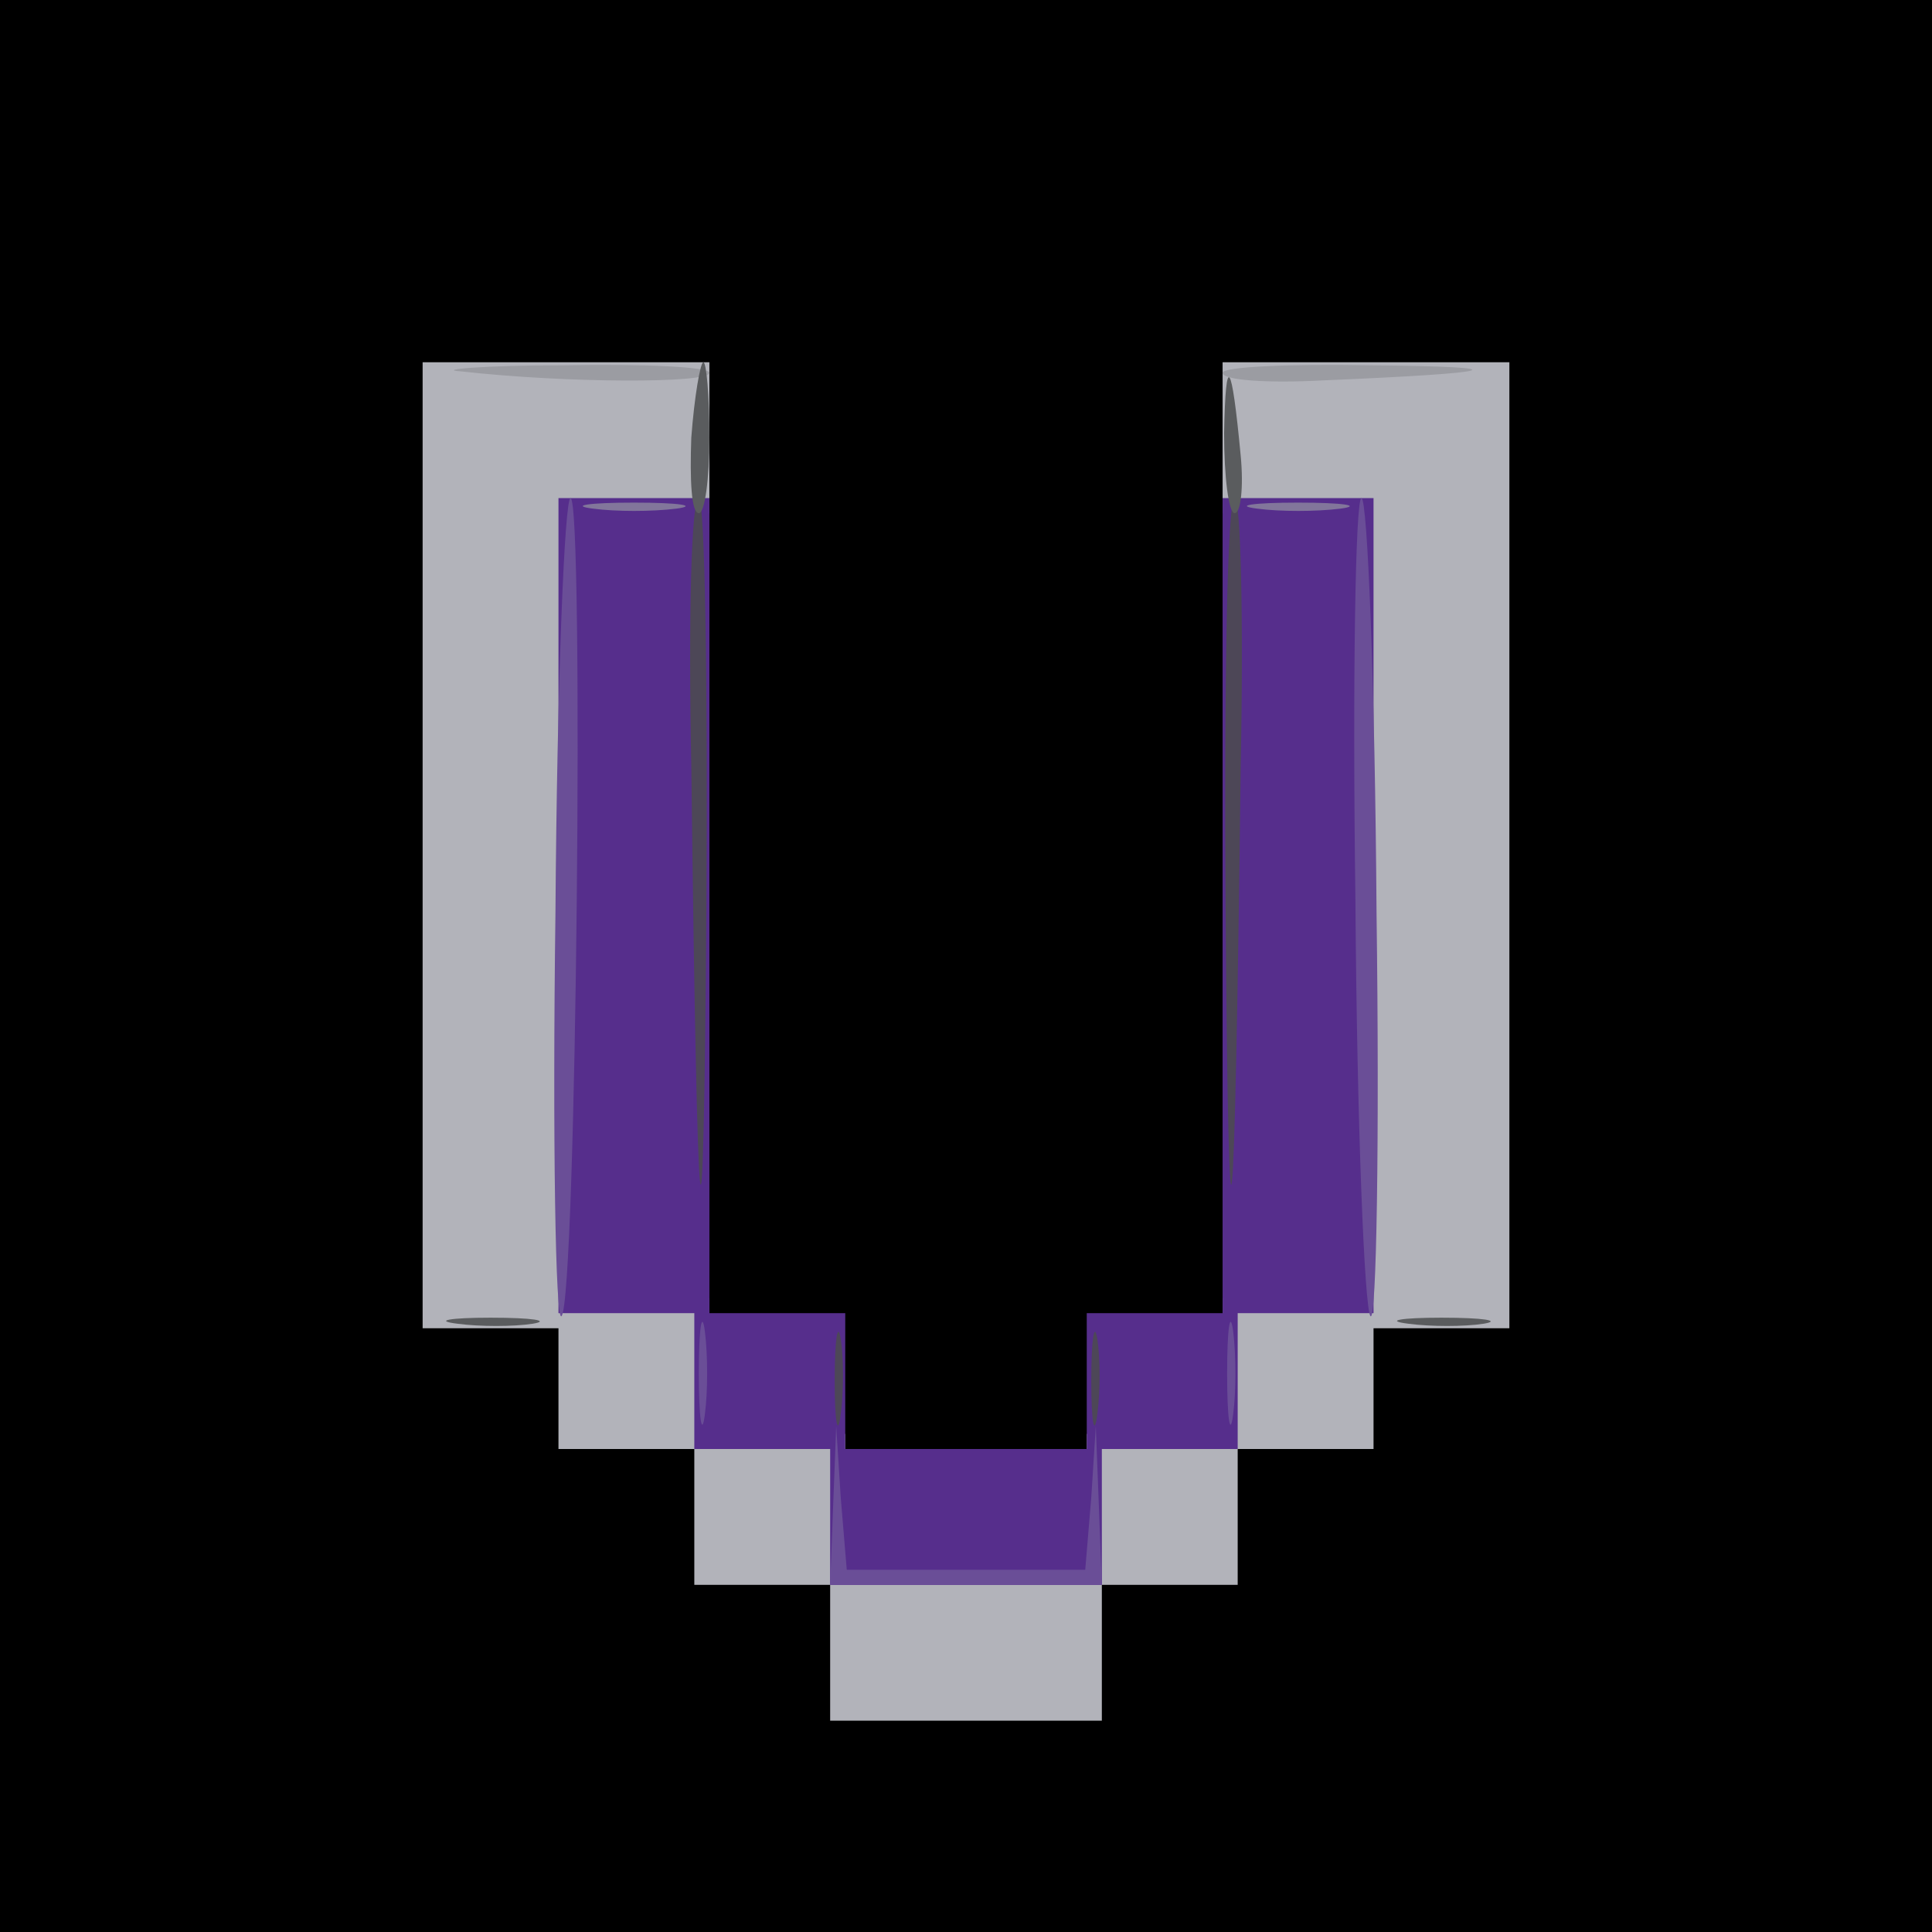 <svg width="128pt" height="128pt" viewBox="0 0 128 128" xmlns="http://www.w3.org/2000/svg">
  <g transform="translate(0,128) scale(0.1,-0.1)" fill="#000000" stroke="none">
    <path d="M0 640 l0 -640 640 0 640 0 0 640 0 640 -640 0 -640 0 0 -640z m460
75 l0 -315 45 0 45 0 0 -45 0 -45 90 0 90 0 0 45 0 45 45 0 45 0 0 315 0 315
85 0 85 0 0 -310 0 -310 -45 0 -45 0 0 -40 0 -40 -45 0 -45 0 0 -45 0 -45 -45
0 -45 0 0 -45 0 -45 -80 0 -80 0 0 45 0 45 -45 0 -45 0 0 45 0 45 -45 0 -45 0
0 40 0 40 -45 0 -45 0 0 310 0 310 85 0 85 0 0 -315z" />
  </g>
  <g transform="translate(0,128) scale(0.1,-0.1)" fill="#b2b3ba" stroke="none">
    <path d="M280 720 l0 -320 45 0 45 0 0 -40 0 -40 45 0 45 0 0 -45 0 -45 45 0
45 0 0 -45 0 -45 90 0 90 0 0 45 0 45 45 0 45 0 0 45 0 45 45 0 45 0 0 40 0
40 45 0 45 0 0 320 0 320 -95 0 -95 0 0 -50 0 -50 45 0 45 0 0 -260 0 -260
-45 0 -45 0 0 -45 0 -45 -45 0 -45 0 0 -45 0 -45 -80 0 -80 0 0 45 0 45 -45 0
-45 0 0 45 0 45 -45 0 -45 0 0 260 0 260 45 0 45 0 0 50 0 50 -95 0 -95 0 0
-320z" />
  </g>
  <g transform="translate(0,128) scale(0.1,-0.1)" fill="#562e8c" stroke="none">
    <path d="M370 680 l0 -270 45 0 45 0 0 -45 0 -45 45 0 45 0 0 -45 0 -45 90 0
90 0 0 45 0 45 45 0 45 0 0 45 0 45 45 0 45 0 0 270 0 270 -50 0 -50 0 0 -270
0 -270 -45 0 -45 0 0 -45 0 -45 -80 0 -80 0 0 45 0 45 -45 0 -45 0 0 270 0
270 -50 0 -50 0 0 -270z" />
  </g>
  <g transform="translate(0,128) scale(0.1,-0.1)" fill="#6a4e97" stroke="none">
    <path d="M368 675 c-2 -150 0 -271 4 -267 10 10 15 542 6 542 -4 0 -9 -124
-10 -275z" />
    <path d="M898 683 c1 -147 6 -271 10 -275 4 -4 6 117 4 267 -1 151 -6 275 -10
275 -4 0 -6 -120 -4 -267z" />
    <path d="M463 370 c0 -30 2 -43 4 -27 2 15 2 39 0 55 -2 15 -4 2 -4 -28z" />
    <path d="M813 370 c0 -30 2 -43 4 -27 2 15 2 39 0 55 -2 15 -4 2 -4 -28z" />
    <path d="M552 283 l-2 -53 90 0 90 0 -2 53 -2 52 -3 -47 -4 -48 -79 0 -79 0
-4 48 -3 47 -2 -52z" />
  </g>
  <g transform="translate(0,128) scale(0.1,-0.1)" fill="#4d4757" stroke="none">
    <path d="M458 773 c4 -336 8 -367 10 -95 1 149 -1 272 -5 272 -5 0 -7 -80 -5
-177z" />
    <path d="M812 678 c2 -272 6 -241 10 95 2 97 0 177 -4 177 -5 0 -7 -123 -6
-272z" />
    <path d="M553 365 c0 -27 2 -38 4 -22 2 15 2 37 0 50 -2 12 -4 0 -4 -28z" />
    <path d="M723 365 c0 -27 2 -38 4 -22 2 15 2 37 0 50 -2 12 -4 0 -4 -28z" />
  </g>
  <g transform="translate(0,128) scale(0.1,-0.1)" fill="#9b9ca2" stroke="none">
    <path d="M305 1034 c71 -8 165 -8 165 -1 0 4 -44 6 -97 5 -54 0 -84 -3 -68 -4z" />
    <path d="M810 1033 c0 -5 30 -7 67 -5 119 5 131 9 31 10 -54 1 -98 -1 -98 -5z" />
  </g>
  <g transform="translate(0,128) scale(0.1,-0.1)" fill="#5a5c5e" stroke="none">
    <path d="M458 990 c-1 -28 0 -50 5 -50 4 0 7 23 7 50 0 28 -2 50 -4 50 -2 0
-6 -23 -8 -50z" />
    <path d="M811 993 c0 -29 3 -53 7 -53 4 0 6 17 4 38 -6 64 -10 69 -11 15z" />
    <path d="M303 403 c15 -2 37 -2 50 0 12 2 0 4 -28 4 -27 0 -38 -2 -22 -4z" />
    <path d="M933 403 c15 -2 37 -2 50 0 12 2 0 4 -28 4 -27 0 -38 -2 -22 -4z" />
  </g>
  <g transform="translate(0,128) scale(0.1,-0.1)" fill="#82769b" stroke="none">
    <path d="M393 943 c15 -2 39 -2 55 0 15 2 2 4 -28 4 -30 0 -43 -2 -27 -4z" />
    <path d="M833 943 c15 -2 39 -2 55 0 15 2 2 4 -28 4 -30 0 -43 -2 -27 -4z" />
  </g>
  <g transform="translate(0,128) scale(0.1,-0.1)" fill="#7a659e" stroke="none" />
  <g transform="translate(0,128) scale(0.1,-0.1)" fill="#575460" stroke="none" />
  <g transform="translate(0,128) scale(0.1,-0.1)" fill="#505052" stroke="none" />
  <g transform="translate(0,128) scale(0.1,-0.1)" fill="#8d84a3" stroke="none" />
  <g transform="translate(0,128) scale(0.1,-0.1)" fill="#000000" stroke="none" />
  <g transform="translate(0,128) scale(0.1,-0.1)" fill="#000000" stroke="none" />
  <g transform="translate(0,128) scale(0.1,-0.1)" fill="#000000" stroke="none" />
  <g transform="translate(0,128) scale(0.1,-0.1)" fill="#000000" stroke="none" />
  <g transform="translate(0,128) scale(0.1,-0.1)" fill="#000000" stroke="none" />
  <g transform="translate(0,128) scale(0.1,-0.1)" fill="#0000ff" stroke="none" />
  <g transform="translate(0,128) scale(0.1,-0.1)" fill="#000000" stroke="none" />
  <g transform="translate(0,128) scale(0.1,-0.1)" fill="#ffffff" stroke="none" />
  <g transform="translate(0,128) scale(0.1,-0.1)" fill="#00ffff" stroke="none" />
  <g transform="translate(0,128) scale(0.1,-0.1)" fill="#ff00ff" stroke="none" />
  <g transform="translate(0,128) scale(0.1,-0.1)" fill="#000000" stroke="none" />
  <g transform="translate(0,128) scale(0.1,-0.1)" fill="#000000" stroke="none" />
  <g transform="translate(0,128) scale(0.1,-0.1)" fill="#000000" stroke="none" />
</svg>